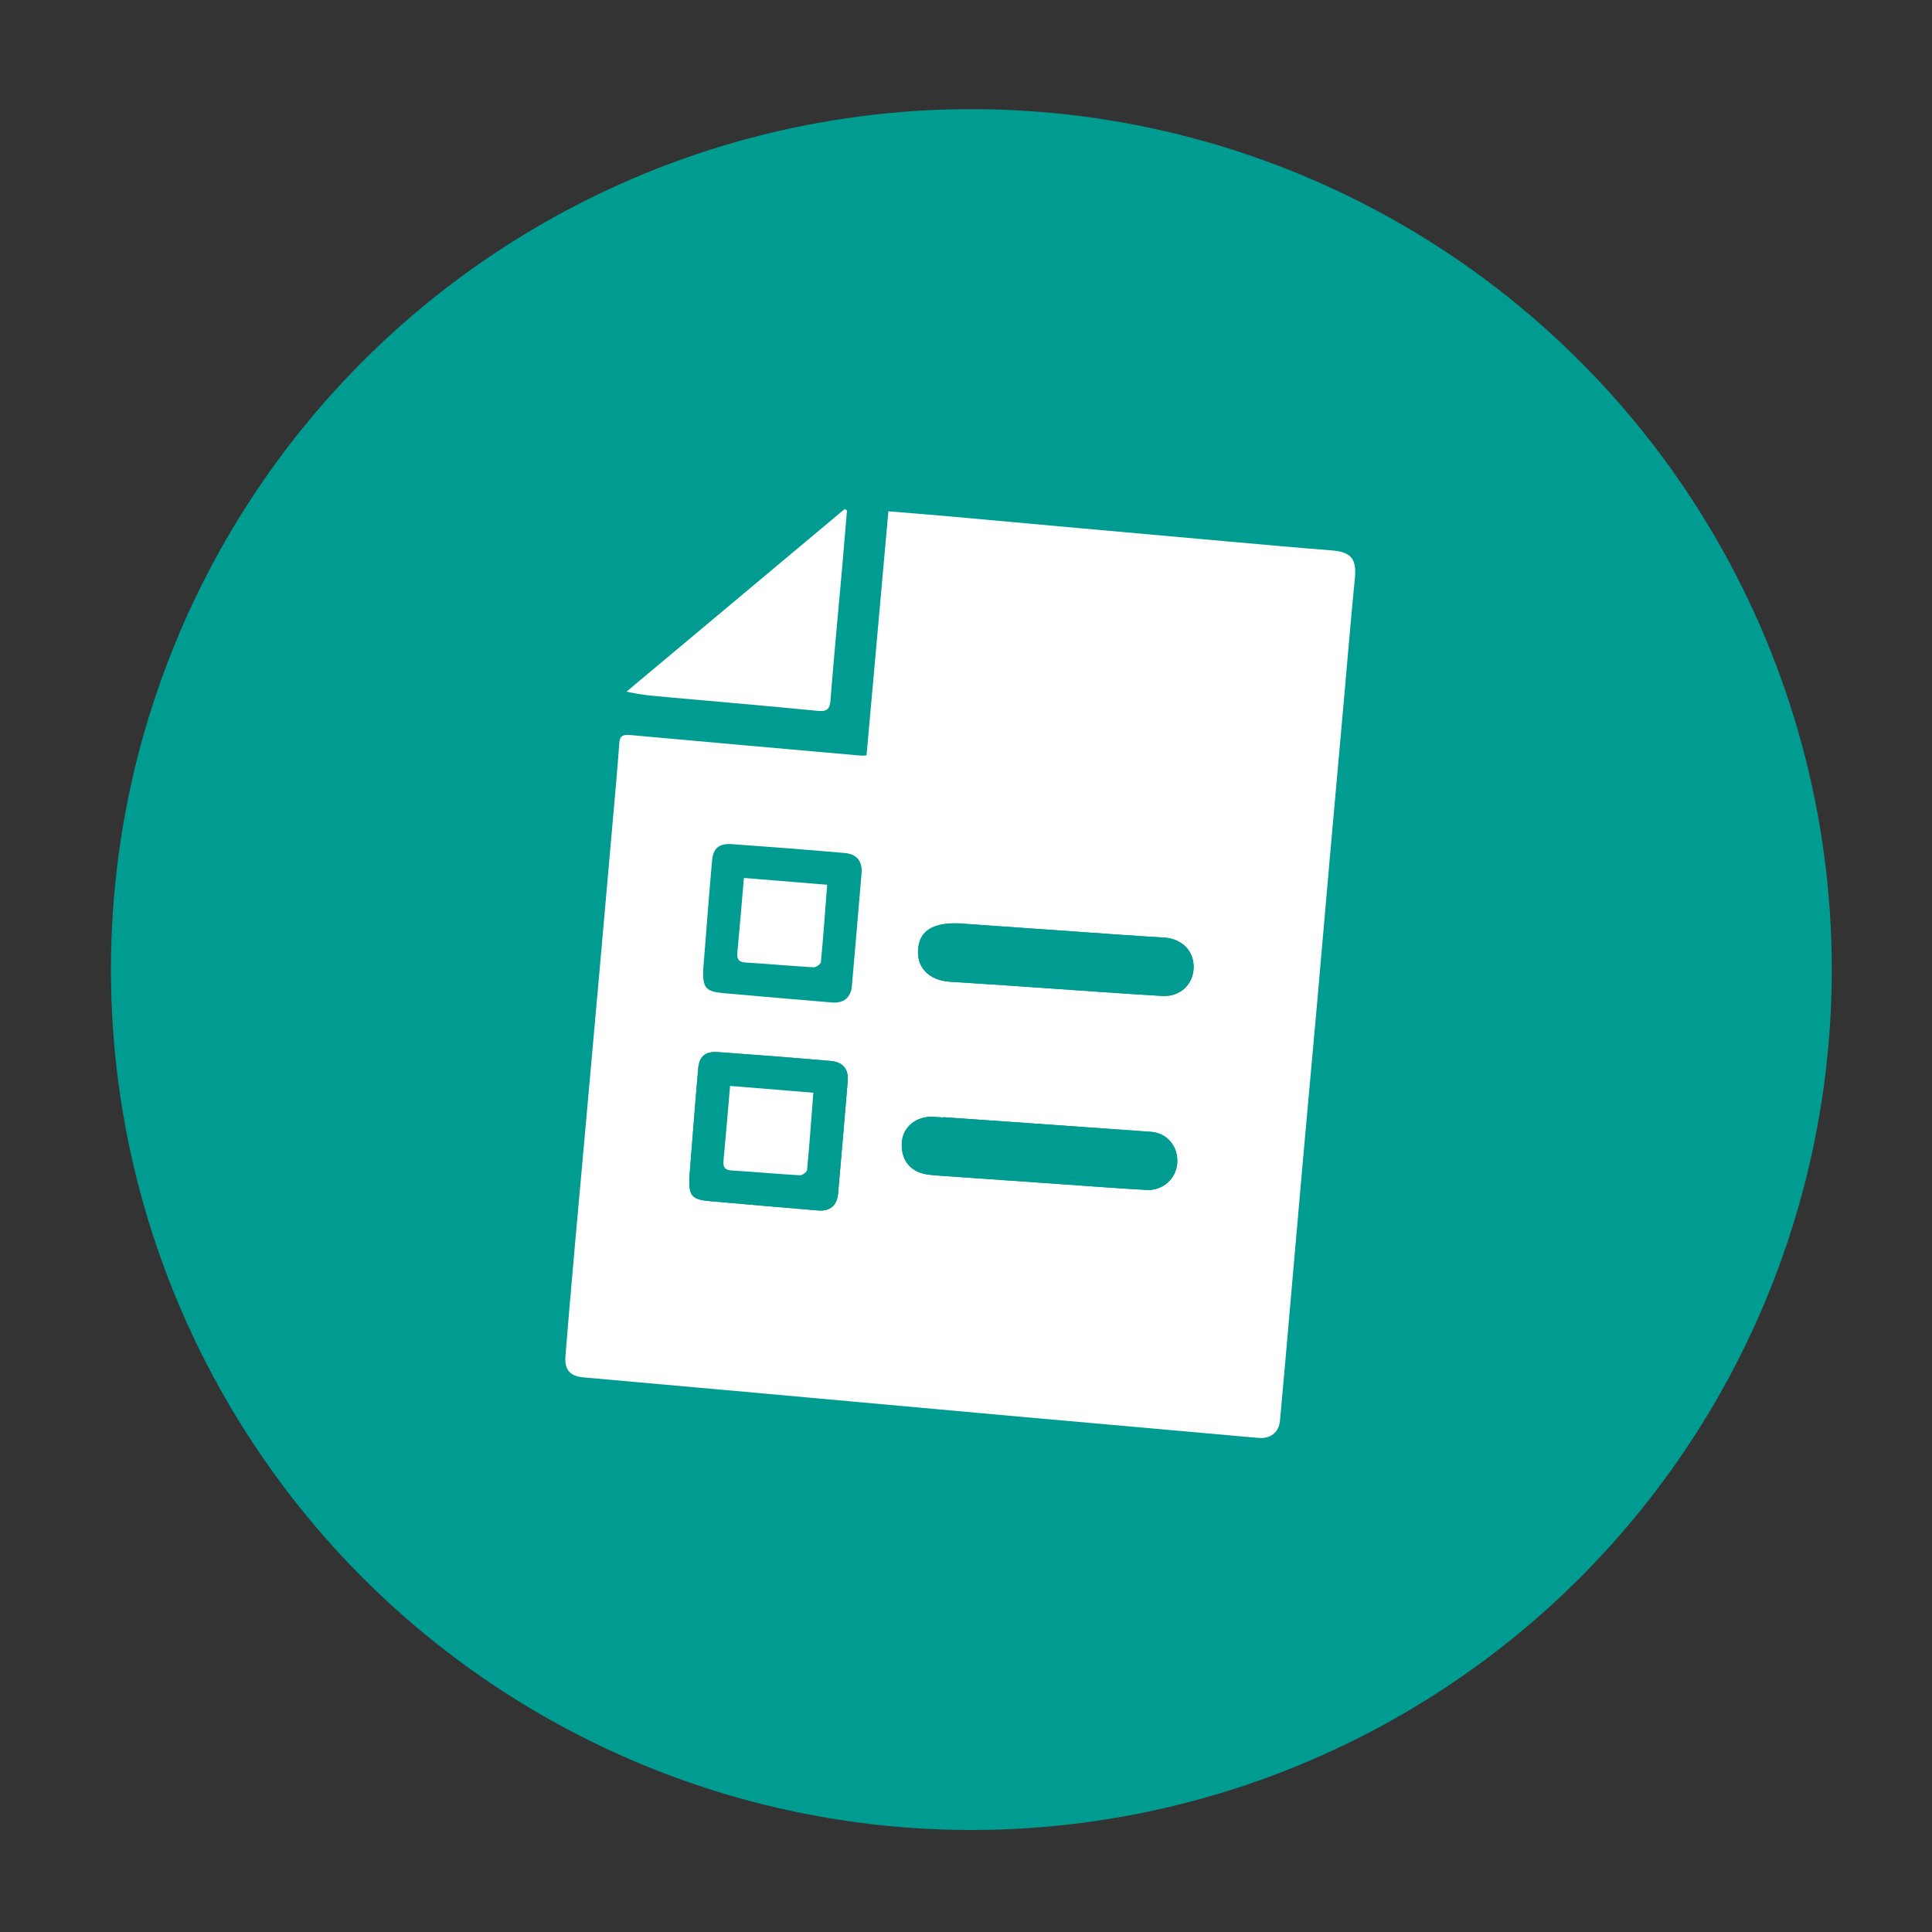 <?xml version="1.0" encoding="utf-8"?>
<!-- Generator: Adobe Illustrator 16.0.0, SVG Export Plug-In . SVG Version: 6.00 Build 0)  -->
<!DOCTYPE svg PUBLIC "-//W3C//DTD SVG 1.1//EN" "http://www.w3.org/Graphics/SVG/1.1/DTD/svg11.dtd">
<svg version="1.1" id="Layer_1" xmlns="http://www.w3.org/2000/svg" xmlns:xlink="http://www.w3.org/1999/xlink" x="0px" y="0px"
	 width="226.772px" height="226.771px" viewBox="0 0 226.772 226.771" enable-background="new 0 0 226.772 226.771"
	 xml:space="preserve">
<rect x="0" y="0" width="226.772" height="226.771" fill="#333333" stroke="none"/>
<circle fill-rule="evenodd" clip-rule="evenodd" fill="#009B91" cx="114.016" cy="113.805" r="100.994"/>
<path fill-rule="evenodd" clip-rule="evenodd" fill="#FFFFFF" d="M101.713,88.655c0.852-9.523,1.702-19.016,2.563-28.638
	c2.467,0.203,4.808,0.383,7.146,0.592c4.974,0.444,9.945,0.905,14.919,1.354c5.969,0.538,11.937,1.075,17.906,1.604
	c4.02,0.356,8.038,0.727,12.062,1.038c2.308,0.179,2.948,1,2.716,3.331c-0.482,4.85-0.877,9.708-1.31,14.562
	c-0.536,6.008-1.08,12.016-1.611,18.025c-0.514,5.81-1.01,11.622-1.526,17.432c-0.52,5.85-1.063,11.698-1.583,17.547
	c-0.518,5.811-1.02,11.622-1.53,17.433c-0.405,4.616-0.797,9.233-1.228,13.847c-0.127,1.358-1.142,2.119-2.505,1.998
	c-9.748-0.866-19.497-1.727-29.244-2.603c-10.346-0.929-20.689-1.876-31.034-2.808c-6.326-0.57-12.654-1.123-18.98-1.697
	c-1.559-0.141-2.226-0.88-2.103-2.45c0.344-4.381,0.731-8.759,1.118-13.136c0.435-4.934,0.888-9.866,1.331-14.8
	c0.536-5.968,1.071-11.936,1.602-17.904c0.51-5.73,1.014-11.461,1.517-17.192c0.262-2.984,0.542-5.968,0.752-8.957
	c0.07-0.984,0.56-1.021,1.351-0.949c9.031,0.822,18.065,1.617,27.098,2.416C101.288,88.711,101.442,88.677,101.713,88.655z
	 M112.493,108.381c-2.979-0.093-4.455,0.873-4.705,2.799c-0.3,2.315,1.183,3.899,3.766,4.058c3.109,0.192,6.217,0.404,9.325,0.615
	c5.18,0.353,10.357,0.746,15.541,1.048c2.083,0.121,3.61-1.322,3.685-3.264c0.077-2.006-1.374-3.476-3.517-3.593
	c-1.635-0.089-3.27-0.202-4.903-0.315C125.152,109.272,118.618,108.811,112.493,108.381z M110.715,131.13
	c0,0.013-0.001,0.025-0.002,0.038c-0.398-0.027-0.797-0.063-1.196-0.081c-1.926-0.09-3.473,1.136-3.648,2.886
	c-0.209,2.091,0.941,3.6,2.99,3.885c0.711,0.099,1.43,0.141,2.147,0.191c4.144,0.292,8.288,0.579,12.433,0.866
	c3.706,0.258,7.411,0.546,11.119,0.756c1.953,0.111,3.534-1.357,3.629-3.223c0.097-1.898-1.203-3.462-3.083-3.598
	C126.974,132.263,118.844,131.701,110.715,131.13z M80.906,138.337c-0.048,2.006,0.33,2.462,2.348,2.644
	c4.256,0.383,8.516,0.738,12.774,1.099c1.375,0.115,2.216-0.57,2.337-1.942c0.391-4.417,0.77-8.834,1.137-13.253
	c0.114-1.37-0.556-2.227-1.963-2.349c-4.417-0.384-8.838-0.731-13.262-1.044c-1.49-0.105-2.196,0.484-2.326,1.945
	C81.573,129.733,81.252,134.036,80.906,138.337z M81.169,109.724c2.05,1.896,4.154,3.737,6.134,5.703
	c1.841,1.829,3.188,1.664,4.795-0.37c2.667-3.373,5.452-6.66,8.325-9.861c1.289-1.436,2.909-2.575,4.428-3.891
	c-0.998-1.252-1.963-2.463-2.948-3.699c-4.923,3.574-8.923,7.982-12.692,12.981c-1.538-1.62-2.95-3.107-4.301-4.53
	C83.718,107.225,82.61,108.312,81.169,109.724z"/>
<path fill-rule="evenodd" clip-rule="evenodd" fill="#FFFFFF" d="M99.417,59.913c-0.198,2.341-0.388,4.684-0.595,7.025
	c-0.448,5.052-0.938,10.1-1.333,15.156c-0.083,1.061-0.325,1.46-1.474,1.347c-5.921-0.58-11.849-1.088-17.775-1.617
	c-1.508-0.135-3.017-0.257-4.698-0.646c8.534-7.143,17.067-14.286,25.601-21.428C99.233,59.803,99.325,59.858,99.417,59.913z"/>
<path fill-rule="evenodd" clip-rule="evenodd" fill="#009B91" d="M112.493,108.381c6.125,0.43,12.659,0.892,19.192,1.348
	c1.634,0.114,3.269,0.227,4.903,0.315c2.143,0.117,3.594,1.587,3.517,3.593c-0.074,1.942-1.602,3.385-3.685,3.264
	c-5.184-0.302-10.361-0.695-15.541-1.048c-3.108-0.211-6.216-0.423-9.325-0.615c-2.583-0.159-4.066-1.743-3.766-4.058
	C108.038,109.254,109.514,108.288,112.493,108.381z"/>
<path fill-rule="evenodd" clip-rule="evenodd" fill="#009B91" d="M110.715,131.13c8.129,0.571,16.259,1.133,24.387,1.721
	c1.88,0.136,3.18,1.699,3.083,3.598c-0.095,1.865-1.676,3.334-3.629,3.223c-3.708-0.21-7.413-0.498-11.119-0.756
	c-4.145-0.287-8.289-0.574-12.433-0.866c-0.717-0.051-1.436-0.093-2.147-0.191c-2.049-0.285-3.199-1.794-2.99-3.885
	c0.175-1.75,1.722-2.976,3.648-2.886c0.399,0.019,0.798,0.054,1.196,0.081C110.713,131.155,110.714,131.143,110.715,131.13z"/>
<g>
	<path fill-rule="evenodd" clip-rule="evenodd" fill="#009B91" d="M80.907,138.337c0.345-4.301,0.666-8.604,1.046-12.9
		c0.129-1.461,0.836-2.051,2.326-1.945c4.423,0.313,8.844,0.66,13.262,1.044c1.407,0.122,2.077,0.979,1.963,2.349
		c-0.367,4.419-0.747,8.836-1.137,13.253c-0.122,1.372-0.963,2.058-2.337,1.942c-4.259-0.36-8.518-0.716-12.774-1.099
		C81.236,140.799,80.858,140.343,80.907,138.337z M95.465,128.262c-3.313-0.271-6.53-0.534-9.772-0.8
		c-0.265,3.054-0.494,5.875-0.765,8.692c-0.074,0.772,0.078,1.181,0.961,1.233c2.667,0.162,5.329,0.412,7.997,0.563
		c0.281,0.016,0.821-0.378,0.844-0.619C95.014,134.363,95.224,131.389,95.465,128.262z"/>
</g>
<path fill-rule="evenodd" clip-rule="evenodd" fill="#FFFFFF" d="M95.465,128.262c-0.241,3.127-0.451,6.102-0.734,9.069
	c-0.023,0.241-0.563,0.635-0.844,0.619c-2.668-0.15-5.33-0.4-7.997-0.563c-0.883-0.053-1.036-0.461-0.961-1.233
	c0.271-2.817,0.5-5.639,0.765-8.692C88.935,127.728,92.152,127.991,95.465,128.262z"/>
<path fill-rule="evenodd" clip-rule="evenodd" fill="#FFFFFF" d="M94.965,108.862c-0.241,3.127-0.451,6.102-0.734,9.069
	c-0.023,0.242-0.563,0.635-0.844,0.619c-2.668-0.15-5.33-0.4-7.997-0.563c-0.883-0.053-1.036-0.461-0.961-1.232
	c0.271-2.818,0.5-5.639,0.765-8.693C88.435,108.328,91.652,108.591,94.965,108.862z"/>
<rect x="80.121" y="96.504" fill-rule="evenodd" clip-rule="evenodd" fill="#FFFFFF" width="24.875" height="22.702"/>
<g>
	<path fill-rule="evenodd" clip-rule="evenodd" fill="#009B91" d="M82.532,113.926c0.345-4.301,0.666-8.603,1.046-12.9
		c0.129-1.461,0.836-2.051,2.326-1.945c4.423,0.313,8.844,0.66,13.262,1.044c1.407,0.122,2.077,0.979,1.963,2.349
		c-0.367,4.419-0.747,8.835-1.137,13.253c-0.122,1.371-0.963,2.057-2.337,1.941c-4.259-0.359-8.518-0.715-12.774-1.098
		C82.861,116.389,82.483,115.932,82.532,113.926z M97.09,103.851c-3.313-0.271-6.53-0.534-9.772-0.8
		c-0.265,3.054-0.494,5.875-0.765,8.693c-0.074,0.771,0.078,1.18,0.961,1.232c2.667,0.162,5.329,0.412,7.997,0.563
		c0.281,0.016,0.821-0.377,0.844-0.619C96.639,109.953,96.849,106.978,97.09,103.851z"/>
</g>
</svg>
